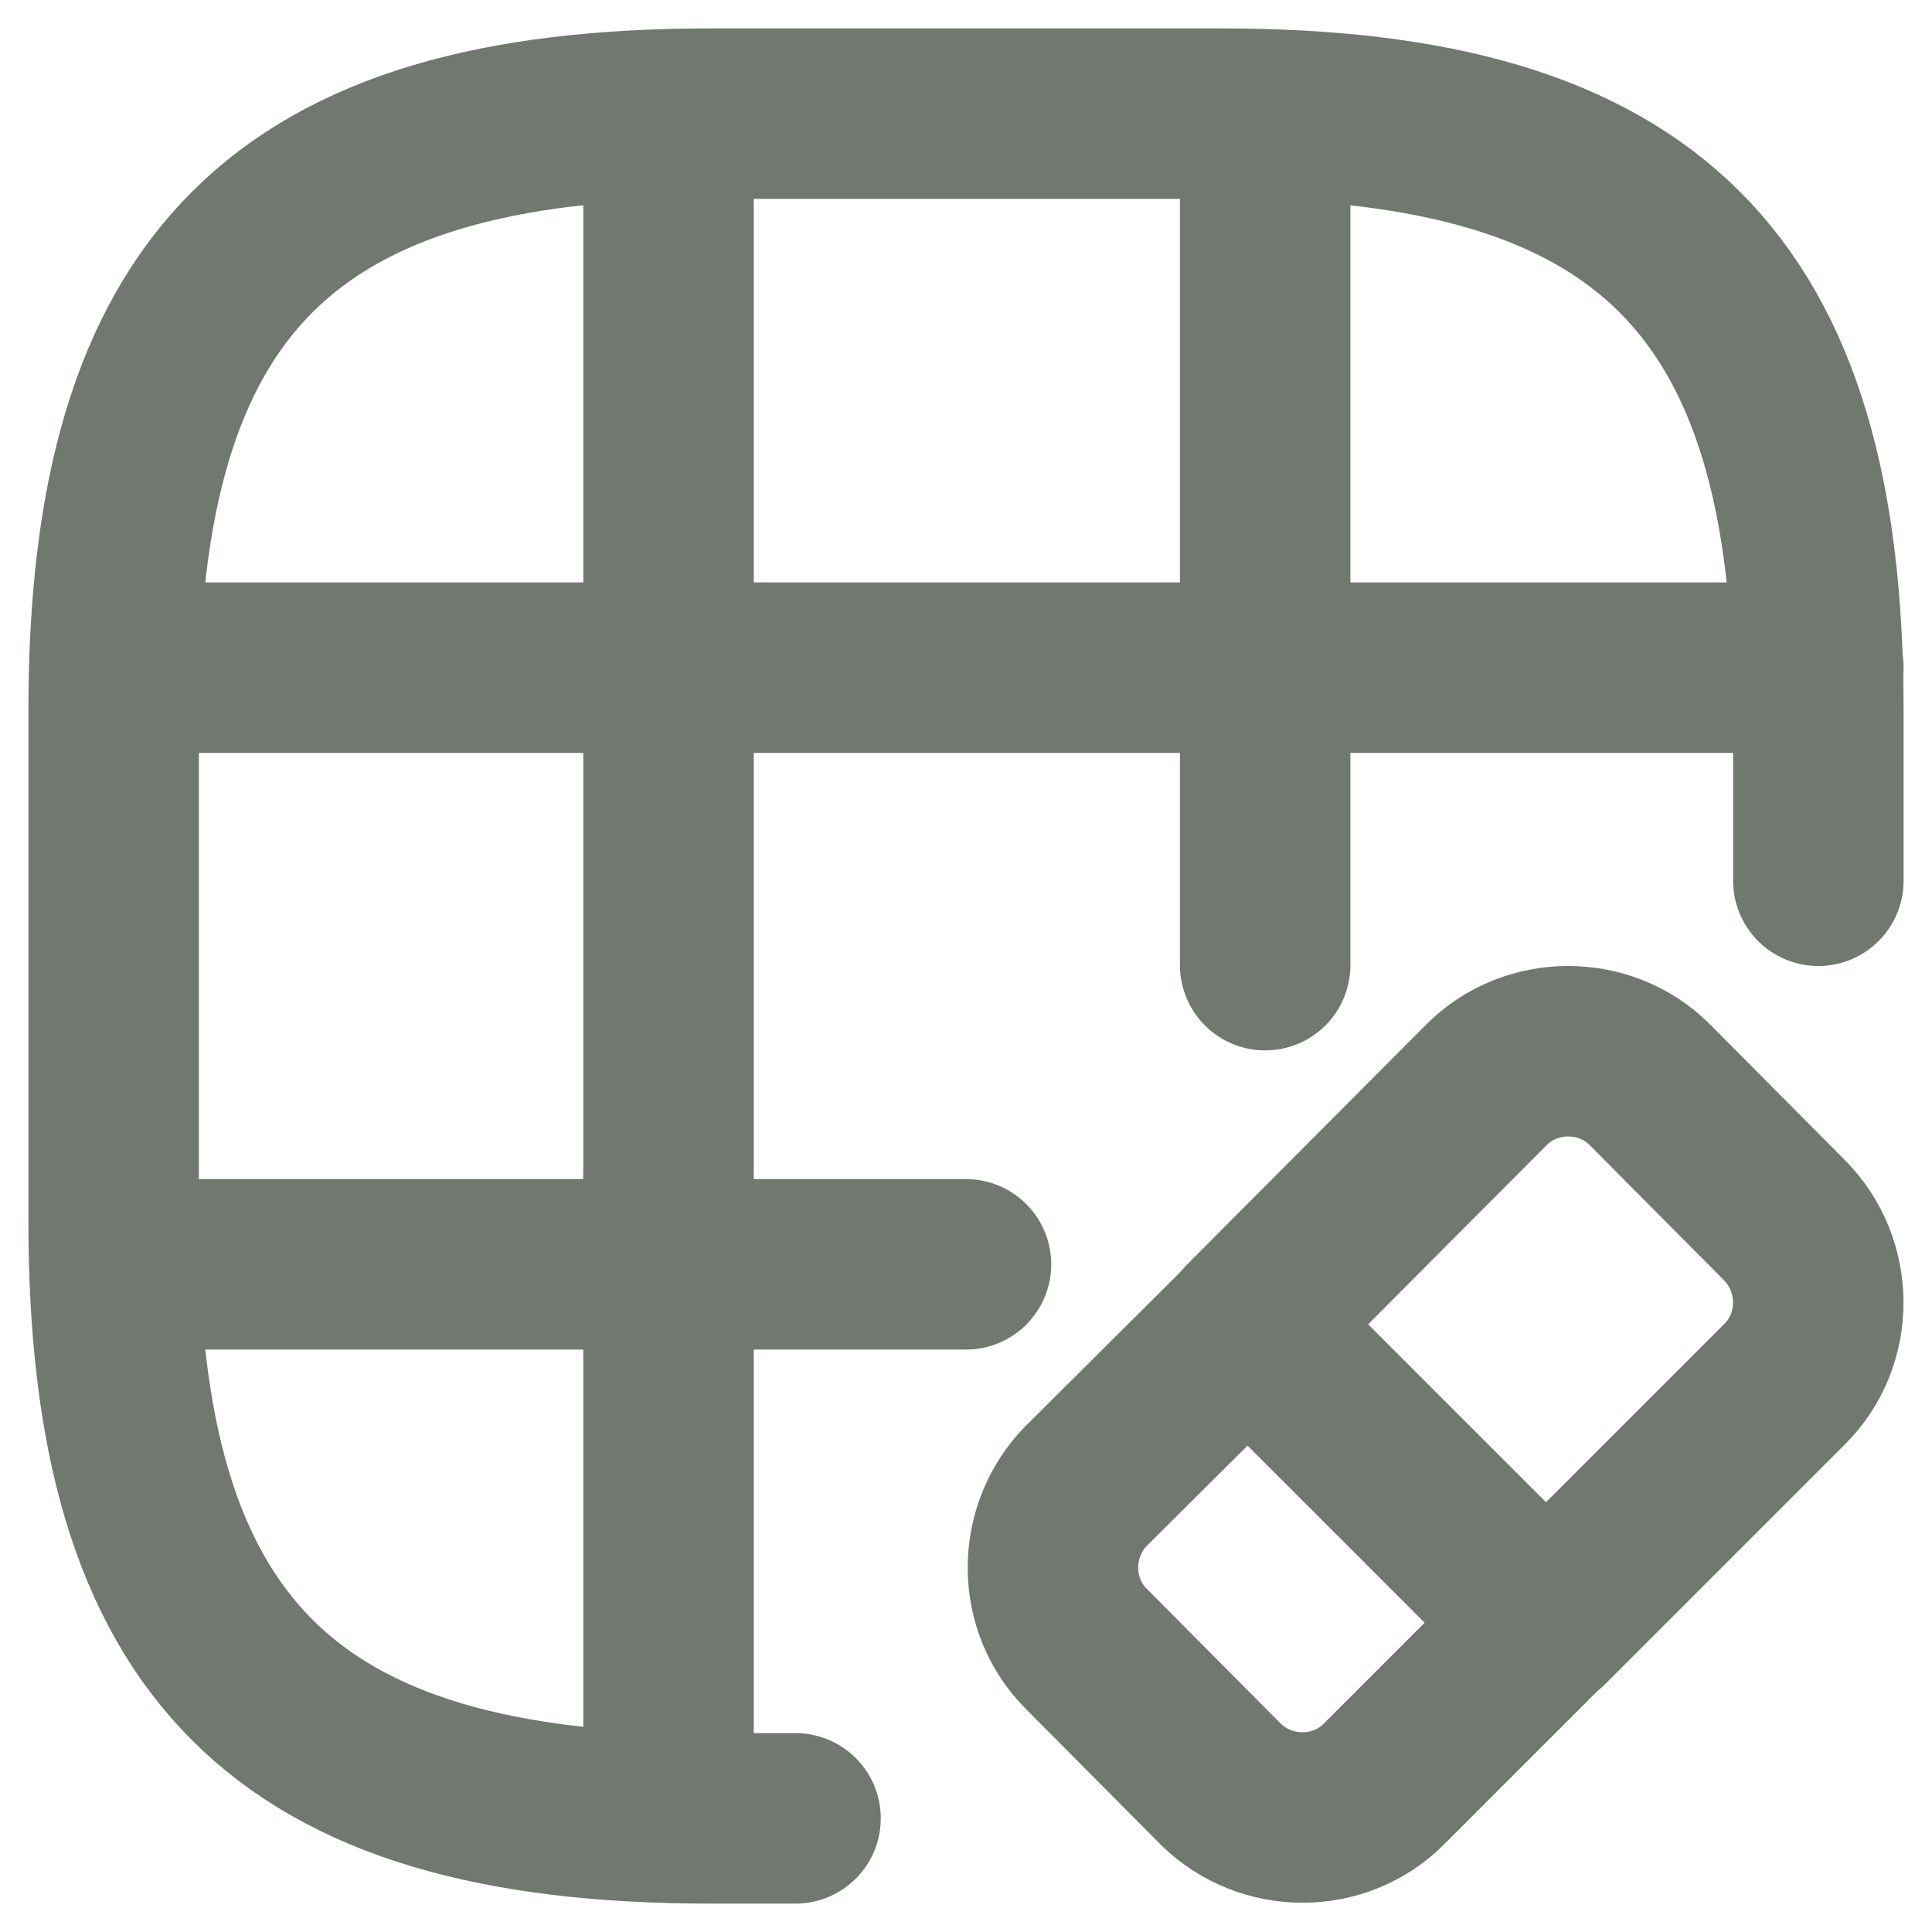 <svg width="34" height="34" viewBox="0 0 34 34" fill="none" xmlns="http://www.w3.org/2000/svg">
<path d="M32 15.5V12.5C32 5 29 2 21.5 2H12.5C5 2 2 5 2 12.5V21.5C2 29 5 32 12.5 32H14" stroke="#70786F" stroke-width="3" stroke-linecap="round" stroke-linejoin="round"/>
<path d="M2.045 11.75H32" stroke="#70786F" stroke-width="3" stroke-linecap="round" stroke-linejoin="round"/>
<path d="M2.045 22.25H17" stroke="#70786F" stroke-width="3" stroke-linecap="round" stroke-linejoin="round"/>
<path d="M11.765 31.985V2.015" stroke="#70786F" stroke-width="3" stroke-linecap="round" stroke-linejoin="round"/>
<path d="M22.265 16.985V2.015" stroke="#70786F" stroke-width="3" stroke-linecap="round" stroke-linejoin="round"/>
<path d="M27.2 28.55L24.35 31.4C23.57 32.18 22.28 32.18 21.485 31.4L19.115 29.015C18.335 28.235 18.335 26.945 19.115 26.15L21.965 23.315L27.2 28.55Z" stroke="#70786F" stroke-width="3" stroke-linecap="round" stroke-linejoin="round"/>
<path d="M31.415 24.35L27.2 28.565L21.95 23.315L26.165 19.085C26.945 18.305 28.25 18.305 29.03 19.085L31.4 21.47C32.195 22.265 32.195 23.57 31.415 24.35Z" stroke="#70786F" stroke-width="3" stroke-linecap="round" stroke-linejoin="round"/>
</svg>

